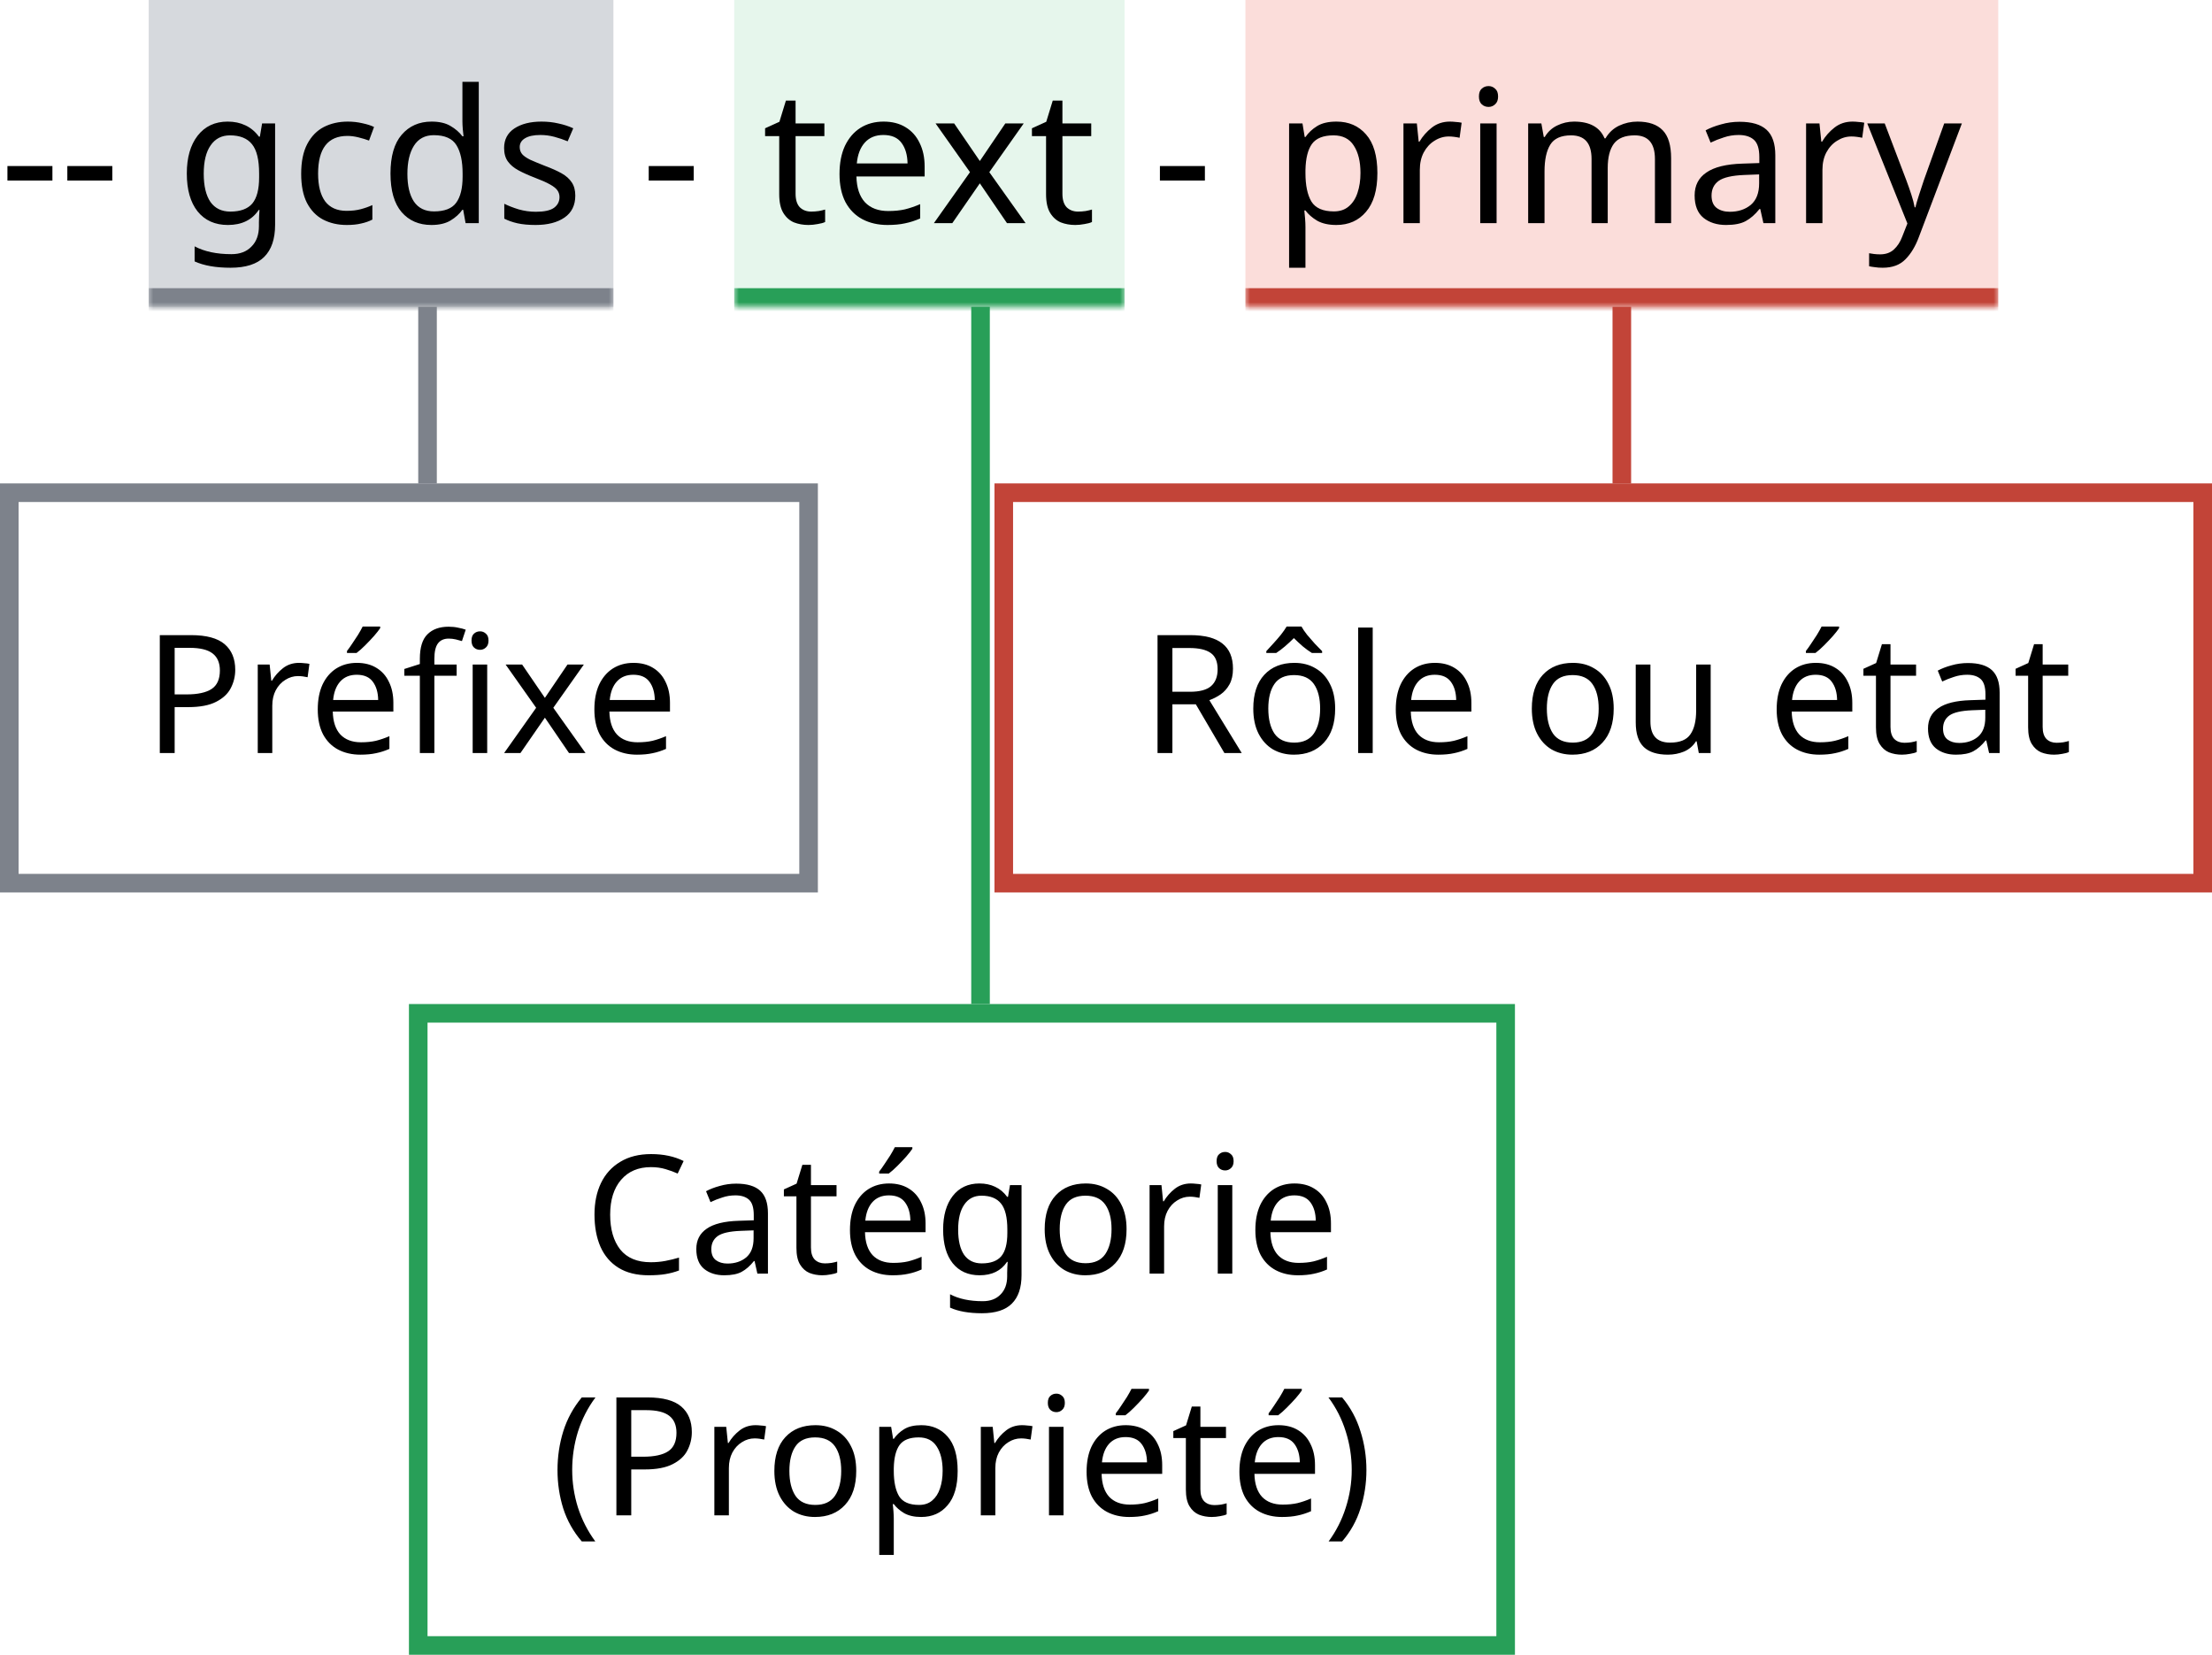 <svg width="238" height="178" viewBox="0 0 238 178" fill="none" xmlns="http://www.w3.org/2000/svg">
<path d="M0.8 19.42V17.86H5.64V19.42H0.8ZM7.245 19.42V17.86H12.085V19.42H7.245Z" fill="black"/>
<mask id="path-2-inside-1_9310_52439" fill="white">
<path d="M16 0H66V33H16V0Z"/>
</mask>
<path d="M16 0H66V33H16V0Z" fill="#D6D9DD"/>
<path d="M24.5 13.08C25.207 13.08 25.84 13.213 26.4 13.48C26.973 13.747 27.46 14.153 27.86 14.7H27.96L28.2 13.28H29.6V24.18C29.6 25.713 29.207 26.867 28.42 27.64C27.647 28.413 26.44 28.8 24.8 28.8C23.227 28.8 21.94 28.573 20.94 28.12V26.5C21.993 27.06 23.313 27.34 24.9 27.34C25.82 27.34 26.54 27.067 27.06 26.52C27.593 25.987 27.86 25.253 27.86 24.32V23.9C27.86 23.74 27.867 23.513 27.88 23.22C27.893 22.913 27.907 22.7 27.92 22.58H27.84C27.12 23.66 26.013 24.2 24.52 24.2C23.133 24.2 22.047 23.713 21.26 22.74C20.487 21.767 20.1 20.407 20.1 18.66C20.1 16.953 20.487 15.6 21.26 14.6C22.047 13.587 23.127 13.08 24.5 13.08ZM24.74 14.56C23.847 14.56 23.153 14.92 22.66 15.64C22.167 16.347 21.92 17.36 21.92 18.68C21.92 20 22.16 21.013 22.64 21.72C23.133 22.413 23.847 22.76 24.78 22.76C25.86 22.76 26.647 22.473 27.14 21.9C27.633 21.313 27.88 20.373 27.88 19.08V18.66C27.88 17.193 27.627 16.147 27.12 15.52C26.613 14.88 25.82 14.56 24.74 14.56ZM37.305 24.2C36.358 24.2 35.511 24.007 34.765 23.62C34.031 23.233 33.451 22.633 33.025 21.82C32.611 21.007 32.405 19.967 32.405 18.7C32.405 17.38 32.625 16.307 33.065 15.48C33.505 14.653 34.098 14.047 34.845 13.66C35.605 13.273 36.465 13.08 37.425 13.08C37.971 13.08 38.498 13.14 39.005 13.26C39.511 13.367 39.925 13.5 40.245 13.66L39.705 15.12C39.385 15 39.011 14.887 38.585 14.78C38.158 14.673 37.758 14.62 37.385 14.62C35.278 14.62 34.225 15.973 34.225 18.68C34.225 19.973 34.478 20.967 34.985 21.66C35.505 22.34 36.271 22.68 37.285 22.68C37.871 22.68 38.385 22.62 38.825 22.5C39.278 22.38 39.691 22.233 40.065 22.06V23.62C39.705 23.807 39.305 23.947 38.865 24.04C38.438 24.147 37.918 24.2 37.305 24.2ZM46.414 24.2C45.081 24.2 44.014 23.74 43.214 22.82C42.414 21.887 42.014 20.5 42.014 18.66C42.014 16.82 42.414 15.433 43.214 14.5C44.027 13.553 45.101 13.08 46.434 13.08C47.261 13.08 47.934 13.233 48.454 13.54C48.987 13.847 49.421 14.22 49.754 14.66H49.874C49.861 14.487 49.834 14.233 49.794 13.9C49.767 13.553 49.754 13.28 49.754 13.08V8.8H51.514V24H50.094L49.834 22.56H49.754C49.434 23.013 49.007 23.4 48.474 23.72C47.941 24.04 47.254 24.2 46.414 24.2ZM46.694 22.74C47.827 22.74 48.621 22.433 49.074 21.82C49.541 21.193 49.774 20.253 49.774 19V18.68C49.774 17.347 49.554 16.327 49.114 15.62C48.674 14.9 47.861 14.54 46.674 14.54C45.727 14.54 45.014 14.92 44.534 15.68C44.067 16.427 43.834 17.433 43.834 18.7C43.834 19.98 44.067 20.973 44.534 21.68C45.014 22.387 45.734 22.74 46.694 22.74ZM61.899 21.04C61.899 22.08 61.512 22.867 60.739 23.4C59.965 23.933 58.925 24.2 57.619 24.2C56.872 24.2 56.225 24.14 55.679 24.02C55.145 23.9 54.672 23.733 54.259 23.52V21.92C54.685 22.133 55.199 22.333 55.799 22.52C56.412 22.693 57.032 22.78 57.659 22.78C58.552 22.78 59.199 22.64 59.599 22.36C59.999 22.067 60.199 21.68 60.199 21.2C60.199 20.933 60.125 20.693 59.979 20.48C59.832 20.267 59.565 20.053 59.179 19.84C58.805 19.627 58.265 19.387 57.559 19.12C56.865 18.853 56.272 18.587 55.779 18.32C55.285 18.053 54.905 17.733 54.639 17.36C54.372 16.987 54.239 16.507 54.239 15.92C54.239 15.013 54.605 14.313 55.339 13.82C56.085 13.327 57.059 13.08 58.259 13.08C58.912 13.08 59.519 13.147 60.079 13.28C60.652 13.4 61.185 13.573 61.679 13.8L61.079 15.2C60.625 15.013 60.152 14.853 59.659 14.72C59.165 14.587 58.659 14.52 58.139 14.52C57.419 14.52 56.865 14.64 56.479 14.88C56.105 15.107 55.919 15.42 55.919 15.82C55.919 16.113 56.005 16.367 56.179 16.58C56.352 16.78 56.639 16.98 57.039 17.18C57.452 17.367 57.999 17.593 58.679 17.86C59.359 18.113 59.939 18.373 60.419 18.64C60.899 18.907 61.265 19.233 61.519 19.62C61.772 19.993 61.899 20.467 61.899 21.04Z" fill="black"/>
<path d="M66 31H16V35H66V31Z" fill="#7D828B" mask="url(#path-2-inside-1_9310_52439)"/>
<path d="M69.8 19.42V17.86H74.64V19.42H69.8Z" fill="black"/>
<mask id="path-6-inside-2_9310_52439" fill="white">
<path d="M79 0H121V33H79V0Z"/>
</mask>
<path d="M79 0H121V33H79V0Z" fill="#E6F6EC"/>
<path d="M87.28 22.76C87.547 22.76 87.82 22.74 88.1 22.7C88.38 22.647 88.607 22.593 88.78 22.54V23.88C88.593 23.973 88.327 24.047 87.98 24.1C87.633 24.167 87.3 24.2 86.98 24.2C86.42 24.2 85.9 24.107 85.42 23.92C84.953 23.72 84.573 23.38 84.28 22.9C83.987 22.42 83.84 21.747 83.84 20.88V14.64H82.32V13.8L83.86 13.1L84.56 10.82H85.6V13.28H88.7V14.64H85.6V20.84C85.6 21.493 85.753 21.98 86.06 22.3C86.38 22.607 86.787 22.76 87.28 22.76ZM95.067 13.08C95.987 13.08 96.773 13.28 97.427 13.68C98.093 14.08 98.6 14.647 98.947 15.38C99.307 16.1 99.487 16.947 99.487 17.92V18.98H92.147C92.173 20.193 92.48 21.12 93.067 21.76C93.667 22.387 94.5 22.7 95.567 22.7C96.247 22.7 96.847 22.64 97.367 22.52C97.9 22.387 98.447 22.2 99.007 21.96V23.5C98.46 23.74 97.92 23.913 97.387 24.02C96.853 24.14 96.22 24.2 95.487 24.2C94.473 24.2 93.573 23.993 92.787 23.58C92.013 23.167 91.407 22.553 90.967 21.74C90.54 20.913 90.327 19.907 90.327 18.72C90.327 17.547 90.52 16.54 90.907 15.7C91.307 14.86 91.86 14.213 92.567 13.76C93.287 13.307 94.12 13.08 95.067 13.08ZM95.047 14.52C94.207 14.52 93.54 14.793 93.047 15.34C92.567 15.873 92.28 16.62 92.187 17.58H97.647C97.633 16.673 97.42 15.94 97.007 15.38C96.593 14.807 95.94 14.52 95.047 14.52ZM104.365 18.52L100.665 13.28H102.665L105.425 17.32L108.165 13.28H110.145L106.445 18.52L110.345 24H108.345L105.425 19.72L102.465 24H100.485L104.365 18.52ZM115.991 22.76C116.258 22.76 116.531 22.74 116.811 22.7C117.091 22.647 117.318 22.593 117.491 22.54V23.88C117.304 23.973 117.038 24.047 116.691 24.1C116.344 24.167 116.011 24.2 115.691 24.2C115.131 24.2 114.611 24.107 114.131 23.92C113.664 23.72 113.284 23.38 112.991 22.9C112.698 22.42 112.551 21.747 112.551 20.88V14.64H111.031V13.8L112.571 13.1L113.271 10.82H114.311V13.28H117.411V14.64H114.311V20.84C114.311 21.493 114.464 21.98 114.771 22.3C115.091 22.607 115.498 22.76 115.991 22.76Z" fill="black"/>
<path d="M121 31H79V35H121V31Z" fill="#289F58" mask="url(#path-6-inside-2_9310_52439)"/>
<path d="M124.8 19.42V17.86H129.64V19.42H124.8Z" fill="black"/>
<mask id="path-10-inside-3_9310_52439" fill="white">
<path d="M134 0H215V33H134V0Z"/>
</mask>
<path d="M134 0H215V33H134V0Z" fill="#FBDDDA"/>
<path d="M143.8 13.08C145.12 13.08 146.18 13.54 146.98 14.46C147.793 15.38 148.2 16.767 148.2 18.62C148.2 20.447 147.793 21.833 146.98 22.78C146.18 23.727 145.113 24.2 143.78 24.2C142.953 24.2 142.267 24.047 141.72 23.74C141.187 23.42 140.767 23.053 140.46 22.64H140.34C140.367 22.867 140.393 23.153 140.42 23.5C140.447 23.847 140.46 24.147 140.46 24.4V28.8H138.7V13.28H140.14L140.38 14.74H140.46C140.78 14.273 141.2 13.88 141.72 13.56C142.24 13.24 142.933 13.08 143.8 13.08ZM143.48 14.56C142.387 14.56 141.613 14.867 141.16 15.48C140.72 16.093 140.487 17.027 140.46 18.28V18.62C140.46 19.94 140.673 20.96 141.1 21.68C141.54 22.387 142.347 22.74 143.52 22.74C144.173 22.74 144.707 22.56 145.12 22.2C145.547 21.84 145.86 21.353 146.06 20.74C146.273 20.113 146.38 19.4 146.38 18.6C146.38 17.373 146.14 16.393 145.66 15.66C145.193 14.927 144.467 14.56 143.48 14.56ZM156.005 13.08C156.205 13.08 156.418 13.093 156.645 13.12C156.885 13.133 157.091 13.16 157.265 13.2L157.045 14.82C156.871 14.78 156.678 14.747 156.465 14.72C156.265 14.693 156.071 14.68 155.885 14.68C155.338 14.68 154.825 14.833 154.345 15.14C153.865 15.433 153.478 15.853 153.185 16.4C152.905 16.933 152.765 17.56 152.765 18.28V24H151.005V13.28H152.445L152.645 15.24H152.725C153.071 14.653 153.518 14.147 154.065 13.72C154.611 13.293 155.258 13.08 156.005 13.08ZM160.166 9.26C160.433 9.26 160.666 9.353 160.866 9.54C161.08 9.713 161.186 9.993 161.186 10.38C161.186 10.753 161.08 11.033 160.866 11.22C160.666 11.407 160.433 11.5 160.166 11.5C159.873 11.5 159.626 11.407 159.426 11.22C159.226 11.033 159.126 10.753 159.126 10.38C159.126 9.993 159.226 9.713 159.426 9.54C159.626 9.353 159.873 9.26 160.166 9.26ZM161.026 13.28V24H159.266V13.28H161.026ZM176.183 13.08C177.396 13.08 178.303 13.393 178.903 14.02C179.503 14.633 179.803 15.633 179.803 17.02V24H178.063V17.1C178.063 15.407 177.336 14.56 175.883 14.56C174.843 14.56 174.096 14.86 173.643 15.46C173.203 16.06 172.983 16.933 172.983 18.08V24H171.243V17.1C171.243 15.407 170.509 14.56 169.043 14.56C167.963 14.56 167.216 14.893 166.803 15.56C166.389 16.227 166.183 17.187 166.183 18.44V24H164.423V13.28H165.843L166.103 14.74H166.203C166.536 14.18 166.983 13.767 167.543 13.5C168.116 13.22 168.723 13.08 169.363 13.08C171.043 13.08 172.136 13.68 172.643 14.88H172.743C173.103 14.267 173.589 13.813 174.203 13.52C174.829 13.227 175.489 13.08 176.183 13.08ZM187.174 13.1C188.481 13.1 189.447 13.387 190.074 13.96C190.701 14.533 191.014 15.447 191.014 16.7V24H189.734L189.394 22.48H189.314C188.847 23.067 188.354 23.5 187.834 23.78C187.327 24.06 186.621 24.2 185.714 24.2C184.741 24.2 183.934 23.947 183.294 23.44C182.654 22.92 182.334 22.113 182.334 21.02C182.334 19.953 182.754 19.133 183.594 18.56C184.434 17.973 185.727 17.653 187.474 17.6L189.294 17.54V16.9C189.294 16.007 189.101 15.387 188.714 15.04C188.327 14.693 187.781 14.52 187.074 14.52C186.514 14.52 185.981 14.607 185.474 14.78C184.967 14.94 184.494 15.127 184.054 15.34L183.514 14.02C183.981 13.767 184.534 13.553 185.174 13.38C185.814 13.193 186.481 13.1 187.174 13.1ZM187.694 18.82C186.361 18.873 185.434 19.087 184.914 19.46C184.407 19.833 184.154 20.36 184.154 21.04C184.154 21.64 184.334 22.08 184.694 22.36C185.067 22.64 185.541 22.78 186.114 22.78C187.021 22.78 187.774 22.533 188.374 22.04C188.974 21.533 189.274 20.76 189.274 19.72V18.76L187.694 18.82ZM199.325 13.08C199.525 13.08 199.738 13.093 199.965 13.12C200.205 13.133 200.412 13.16 200.585 13.2L200.365 14.82C200.192 14.78 199.998 14.747 199.785 14.72C199.585 14.693 199.392 14.68 199.205 14.68C198.658 14.68 198.145 14.833 197.665 15.14C197.185 15.433 196.798 15.853 196.505 16.4C196.225 16.933 196.085 17.56 196.085 18.28V24H194.325V13.28H195.765L195.965 15.24H196.045C196.392 14.653 196.838 14.147 197.385 13.72C197.932 13.293 198.578 13.08 199.325 13.08ZM200.907 13.28H202.787L205.107 19.38C205.307 19.913 205.487 20.427 205.647 20.92C205.807 21.4 205.927 21.86 206.007 22.3H206.087C206.167 21.967 206.293 21.533 206.467 21C206.64 20.453 206.82 19.907 207.007 19.36L209.187 13.28H211.087L206.467 25.48C206.093 26.493 205.607 27.3 205.007 27.9C204.42 28.5 203.607 28.8 202.567 28.8C202.247 28.8 201.967 28.78 201.727 28.74C201.487 28.713 201.28 28.68 201.107 28.64V27.24C201.253 27.267 201.427 27.293 201.627 27.32C201.84 27.347 202.06 27.36 202.287 27.36C202.9 27.36 203.393 27.187 203.767 26.84C204.153 26.493 204.453 26.033 204.667 25.46L205.227 24.04L200.907 13.28Z" fill="black"/>
<path d="M215 31H134V35H215V31Z" fill="#C24438" mask="url(#path-10-inside-3_9310_52439)"/>
<g filter="url(#filter0_d_9310_52439)">
<path d="M172.5 33V52" stroke="#C24438" stroke-width="2"/>
</g>
<path d="M128.044 68.319C129.619 68.319 130.779 68.621 131.525 69.225C132.283 69.817 132.662 70.717 132.662 71.925C132.662 72.6 132.537 73.162 132.289 73.612C132.04 74.062 131.72 74.423 131.33 74.695C130.951 74.956 130.548 75.163 130.122 75.317L133.603 81H131.738L128.666 75.761H126.144V81H124.545V68.319H128.044ZM127.955 69.705H126.144V74.411H128.044C129.074 74.411 129.826 74.21 130.299 73.807C130.773 73.393 131.01 72.789 131.01 71.996C131.01 71.167 130.761 70.581 130.264 70.237C129.767 69.882 128.997 69.705 127.955 69.705ZM143.656 76.223C143.656 77.797 143.254 79.017 142.449 79.881C141.655 80.745 140.578 81.178 139.216 81.178C138.376 81.178 137.624 80.988 136.961 80.609C136.31 80.219 135.794 79.656 135.416 78.922C135.037 78.176 134.847 77.276 134.847 76.223C134.847 74.648 135.244 73.434 136.037 72.582C136.83 71.729 137.908 71.303 139.27 71.303C140.134 71.303 140.892 71.498 141.543 71.889C142.206 72.268 142.721 72.825 143.088 73.559C143.467 74.281 143.656 75.169 143.656 76.223ZM136.463 76.223C136.463 77.347 136.682 78.241 137.121 78.904C137.57 79.555 138.281 79.881 139.252 79.881C140.211 79.881 140.915 79.555 141.365 78.904C141.815 78.241 142.04 77.347 142.04 76.223C142.04 75.098 141.815 74.216 141.365 73.576C140.915 72.937 140.205 72.617 139.234 72.617C138.263 72.617 137.559 72.937 137.121 73.576C136.682 74.216 136.463 75.098 136.463 76.223ZM140.033 67.396C140.175 67.656 140.377 67.952 140.637 68.284C140.909 68.603 141.188 68.923 141.472 69.243C141.768 69.551 142.028 69.817 142.253 70.042V70.237H141.152C140.844 70.048 140.525 69.817 140.193 69.545C139.862 69.261 139.536 68.959 139.216 68.639C138.897 68.959 138.577 69.255 138.257 69.527C137.938 69.799 137.624 70.036 137.316 70.237H136.25V70.042C136.475 69.805 136.724 69.533 136.996 69.225C137.28 68.917 137.553 68.603 137.813 68.284C138.074 67.952 138.281 67.656 138.435 67.396H140.033ZM147.696 81H146.133V67.502H147.696V81ZM154.388 71.303C155.205 71.303 155.904 71.481 156.484 71.836C157.076 72.191 157.526 72.694 157.834 73.345C158.153 73.985 158.313 74.737 158.313 75.601V76.542H151.795C151.819 77.62 152.091 78.443 152.612 79.011C153.145 79.567 153.885 79.846 154.832 79.846C155.436 79.846 155.969 79.792 156.431 79.686C156.904 79.567 157.39 79.402 157.887 79.189V80.556C157.402 80.769 156.922 80.923 156.448 81.018C155.975 81.124 155.412 81.178 154.761 81.178C153.861 81.178 153.062 80.994 152.364 80.627C151.677 80.26 151.138 79.715 150.747 78.993C150.369 78.259 150.179 77.365 150.179 76.311C150.179 75.269 150.351 74.376 150.694 73.63C151.049 72.884 151.541 72.309 152.168 71.907C152.808 71.504 153.548 71.303 154.388 71.303ZM154.37 72.582C153.625 72.582 153.033 72.825 152.594 73.31C152.168 73.784 151.914 74.447 151.831 75.299H156.679C156.667 74.494 156.478 73.843 156.111 73.345C155.744 72.836 155.164 72.582 154.37 72.582ZM173.626 76.223C173.626 77.797 173.224 79.017 172.419 79.881C171.625 80.745 170.548 81.178 169.186 81.178C168.346 81.178 167.594 80.988 166.931 80.609C166.28 80.219 165.764 79.656 165.386 78.922C165.007 78.176 164.817 77.276 164.817 76.223C164.817 74.648 165.214 73.434 166.007 72.582C166.8 71.729 167.878 71.303 169.24 71.303C170.104 71.303 170.862 71.498 171.513 71.889C172.176 72.268 172.691 72.825 173.058 73.559C173.437 74.281 173.626 75.169 173.626 76.223ZM166.433 76.223C166.433 77.347 166.652 78.241 167.091 78.904C167.54 79.555 168.251 79.881 169.222 79.881C170.181 79.881 170.885 79.555 171.335 78.904C171.785 78.241 172.01 77.347 172.01 76.223C172.01 75.098 171.785 74.216 171.335 73.576C170.885 72.937 170.175 72.617 169.204 72.617C168.233 72.617 167.529 72.937 167.091 73.576C166.652 74.216 166.433 75.098 166.433 76.223ZM184.06 71.481V81H182.781L182.55 79.739H182.479C182.171 80.236 181.745 80.603 181.2 80.84C180.656 81.065 180.076 81.178 179.46 81.178C178.311 81.178 177.447 80.905 176.867 80.361C176.287 79.804 175.997 78.922 175.997 77.714V71.481H177.577V77.608C177.577 79.123 178.282 79.881 179.691 79.881C180.744 79.881 181.473 79.585 181.875 78.993C182.29 78.401 182.497 77.549 182.497 76.436V71.481H184.06ZM195.372 71.303C196.189 71.303 196.887 71.481 197.467 71.836C198.059 72.191 198.509 72.694 198.817 73.345C199.137 73.985 199.297 74.737 199.297 75.601V76.542H192.779C192.802 77.62 193.075 78.443 193.596 79.011C194.128 79.567 194.868 79.846 195.816 79.846C196.419 79.846 196.952 79.792 197.414 79.686C197.888 79.567 198.373 79.402 198.87 79.189V80.556C198.385 80.769 197.905 80.923 197.432 81.018C196.958 81.124 196.396 81.178 195.745 81.178C194.845 81.178 194.045 80.994 193.347 80.627C192.66 80.26 192.121 79.715 191.731 78.993C191.352 78.259 191.162 77.365 191.162 76.311C191.162 75.269 191.334 74.376 191.677 73.63C192.033 72.884 192.524 72.309 193.152 71.907C193.791 71.504 194.531 71.303 195.372 71.303ZM195.354 72.582C194.608 72.582 194.016 72.825 193.578 73.31C193.152 73.784 192.897 74.447 192.814 75.299H197.663C197.651 74.494 197.461 73.843 197.094 73.345C196.727 72.836 196.147 72.582 195.354 72.582ZM197.876 67.573C197.734 67.787 197.515 68.065 197.219 68.408C196.923 68.74 196.603 69.077 196.26 69.421C195.928 69.752 195.62 70.024 195.336 70.237H194.306V70.024C194.484 69.799 194.673 69.533 194.874 69.225C195.087 68.917 195.295 68.603 195.496 68.284C195.697 67.952 195.863 67.656 195.993 67.396H197.876V67.573ZM204.899 79.899C205.136 79.899 205.378 79.881 205.627 79.846C205.876 79.798 206.077 79.751 206.231 79.704V80.893C206.065 80.976 205.828 81.041 205.521 81.089C205.213 81.148 204.917 81.178 204.633 81.178C204.135 81.178 203.674 81.095 203.247 80.929C202.833 80.751 202.495 80.449 202.235 80.023C201.974 79.597 201.844 78.999 201.844 78.229V72.688H200.494V71.942L201.862 71.321L202.484 69.296H203.407V71.481H206.16V72.688H203.407V78.194C203.407 78.774 203.543 79.206 203.816 79.49C204.1 79.763 204.461 79.899 204.899 79.899ZM211.742 71.321C212.903 71.321 213.761 71.575 214.318 72.085C214.874 72.594 215.152 73.405 215.152 74.518V81H214.016L213.714 79.65H213.643C213.228 80.171 212.79 80.556 212.328 80.805C211.879 81.053 211.251 81.178 210.446 81.178C209.582 81.178 208.865 80.953 208.297 80.503C207.729 80.041 207.444 79.325 207.444 78.354C207.444 77.407 207.817 76.678 208.563 76.169C209.309 75.648 210.458 75.364 212.009 75.317L213.625 75.263V74.695C213.625 73.902 213.453 73.351 213.11 73.043C212.767 72.736 212.281 72.582 211.654 72.582C211.156 72.582 210.683 72.659 210.233 72.813C209.783 72.955 209.363 73.121 208.972 73.31L208.492 72.138C208.907 71.913 209.398 71.723 209.966 71.569C210.535 71.404 211.127 71.321 211.742 71.321ZM212.204 76.4C211.02 76.448 210.197 76.637 209.735 76.969C209.286 77.3 209.061 77.768 209.061 78.371C209.061 78.904 209.22 79.295 209.54 79.544C209.872 79.792 210.292 79.917 210.801 79.917C211.606 79.917 212.275 79.698 212.808 79.26C213.341 78.81 213.607 78.123 213.607 77.199V76.347L212.204 76.4ZM221.271 79.899C221.508 79.899 221.751 79.881 222 79.846C222.248 79.798 222.45 79.751 222.603 79.704V80.893C222.438 80.976 222.201 81.041 221.893 81.089C221.585 81.148 221.289 81.178 221.005 81.178C220.508 81.178 220.046 81.095 219.62 80.929C219.205 80.751 218.868 80.449 218.607 80.023C218.347 79.597 218.217 78.999 218.217 78.229V72.688H216.867V71.942L218.234 71.321L218.856 69.296H219.78V71.481H222.532V72.688H219.78V78.194C219.78 78.774 219.916 79.206 220.188 79.49C220.472 79.763 220.833 79.899 221.271 79.899Z" fill="black"/>
<rect x="108" y="53" width="129" height="42" stroke="#C24438" stroke-width="2"/>
<g filter="url(#filter1_d_9310_52439)">
<path d="M103.5 33V108" stroke="#289F58" stroke-width="2"/>
</g>
<path d="M70.038 125.545C68.677 125.545 67.605 126.001 66.824 126.912C66.042 127.824 65.651 129.073 65.651 130.66C65.651 132.234 66.013 133.484 66.735 134.407C67.469 135.319 68.564 135.775 70.02 135.775C70.577 135.775 71.104 135.727 71.601 135.632C72.098 135.538 72.584 135.419 73.057 135.277V136.663C72.584 136.84 72.093 136.97 71.583 137.053C71.086 137.136 70.488 137.178 69.79 137.178C68.499 137.178 67.422 136.911 66.557 136.378C65.693 135.846 65.042 135.088 64.604 134.105C64.177 133.122 63.964 131.968 63.964 130.642C63.964 129.363 64.195 128.238 64.657 127.268C65.13 126.285 65.823 125.521 66.735 124.976C67.647 124.42 68.754 124.142 70.056 124.142C71.394 124.142 72.56 124.39 73.555 124.888L72.915 126.237C72.525 126.06 72.087 125.9 71.601 125.758C71.127 125.616 70.606 125.545 70.038 125.545ZM79.217 127.321C80.377 127.321 81.236 127.575 81.792 128.084C82.349 128.594 82.627 129.405 82.627 130.518V137H81.49L81.189 135.65H81.118C80.703 136.171 80.265 136.556 79.803 136.805C79.353 137.053 78.726 137.178 77.921 137.178C77.056 137.178 76.34 136.953 75.772 136.503C75.204 136.041 74.919 135.325 74.919 134.354C74.919 133.407 75.292 132.678 76.038 132.169C76.784 131.648 77.933 131.364 79.484 131.317L81.1 131.264V130.695C81.1 129.902 80.928 129.351 80.585 129.044C80.241 128.736 79.756 128.582 79.128 128.582C78.631 128.582 78.157 128.659 77.708 128.813C77.258 128.955 76.837 129.12 76.447 129.31L75.967 128.138C76.382 127.913 76.873 127.723 77.441 127.569C78.01 127.404 78.602 127.321 79.217 127.321ZM79.679 132.4C78.495 132.448 77.672 132.637 77.21 132.968C76.76 133.3 76.535 133.768 76.535 134.372C76.535 134.904 76.695 135.295 77.015 135.544C77.347 135.792 77.767 135.917 78.276 135.917C79.081 135.917 79.75 135.698 80.283 135.26C80.816 134.81 81.082 134.123 81.082 133.199V132.347L79.679 132.4ZM88.746 135.899C88.983 135.899 89.226 135.881 89.475 135.846C89.723 135.798 89.924 135.751 90.078 135.704V136.893C89.912 136.976 89.676 137.041 89.368 137.089C89.06 137.148 88.764 137.178 88.48 137.178C87.983 137.178 87.521 137.095 87.095 136.929C86.68 136.751 86.343 136.449 86.082 136.023C85.822 135.597 85.692 134.999 85.692 134.229V128.688H84.342V127.942L85.709 127.321L86.331 125.296H87.254V127.481H90.007V128.688H87.254V134.194C87.254 134.774 87.391 135.206 87.663 135.49C87.947 135.763 88.308 135.899 88.746 135.899ZM95.661 127.303C96.478 127.303 97.176 127.481 97.756 127.836C98.348 128.191 98.798 128.694 99.106 129.345C99.426 129.985 99.586 130.737 99.586 131.601V132.542H93.068C93.091 133.62 93.364 134.443 93.885 135.011C94.418 135.567 95.158 135.846 96.105 135.846C96.709 135.846 97.241 135.792 97.703 135.686C98.177 135.567 98.662 135.402 99.159 135.188V136.556C98.674 136.769 98.195 136.923 97.721 137.018C97.247 137.124 96.685 137.178 96.034 137.178C95.134 137.178 94.335 136.994 93.636 136.627C92.949 136.26 92.411 135.715 92.02 134.993C91.641 134.259 91.452 133.365 91.452 132.311C91.452 131.269 91.623 130.376 91.967 129.63C92.322 128.884 92.813 128.309 93.441 127.907C94.08 127.504 94.82 127.303 95.661 127.303ZM95.643 128.582C94.897 128.582 94.305 128.824 93.867 129.31C93.441 129.784 93.186 130.447 93.103 131.299H97.952C97.94 130.494 97.751 129.843 97.383 129.345C97.016 128.836 96.436 128.582 95.643 128.582ZM98.165 123.573C98.023 123.787 97.804 124.065 97.508 124.408C97.212 124.74 96.892 125.077 96.549 125.42C96.217 125.752 95.909 126.024 95.625 126.237H94.595V126.024C94.773 125.799 94.962 125.533 95.163 125.225C95.377 124.917 95.584 124.604 95.785 124.284C95.986 123.952 96.152 123.656 96.282 123.396H98.165V123.573ZM105.384 127.303C106.011 127.303 106.573 127.421 107.071 127.658C107.58 127.895 108.012 128.256 108.367 128.742H108.456L108.669 127.481H109.912V137.16C109.912 138.521 109.563 139.546 108.864 140.232C108.178 140.919 107.106 141.262 105.65 141.262C104.253 141.262 103.11 141.061 102.222 140.659V139.22C103.158 139.717 104.33 139.966 105.739 139.966C106.556 139.966 107.195 139.723 107.657 139.238C108.13 138.764 108.367 138.113 108.367 137.284V136.911C108.367 136.769 108.373 136.568 108.385 136.307C108.397 136.035 108.409 135.846 108.42 135.739H108.349C107.71 136.698 106.727 137.178 105.401 137.178C104.17 137.178 103.205 136.745 102.506 135.881C101.82 135.017 101.476 133.809 101.476 132.258C101.476 130.743 101.82 129.541 102.506 128.653C103.205 127.753 104.164 127.303 105.384 127.303ZM105.597 128.617C104.803 128.617 104.188 128.937 103.75 129.576C103.312 130.204 103.092 131.104 103.092 132.276C103.092 133.448 103.306 134.348 103.732 134.975C104.17 135.591 104.803 135.899 105.632 135.899C106.591 135.899 107.29 135.644 107.728 135.135C108.166 134.614 108.385 133.78 108.385 132.631V132.258C108.385 130.956 108.16 130.026 107.71 129.47C107.26 128.901 106.556 128.617 105.597 128.617ZM121.212 132.223C121.212 133.797 120.809 135.017 120.004 135.881C119.211 136.745 118.133 137.178 116.772 137.178C115.931 137.178 115.179 136.988 114.516 136.609C113.865 136.219 113.35 135.656 112.971 134.922C112.592 134.176 112.403 133.276 112.403 132.223C112.403 130.648 112.8 129.434 113.593 128.582C114.386 127.729 115.464 127.303 116.825 127.303C117.689 127.303 118.447 127.498 119.098 127.889C119.761 128.268 120.276 128.824 120.644 129.559C121.022 130.281 121.212 131.169 121.212 132.223ZM114.019 132.223C114.019 133.347 114.238 134.241 114.676 134.904C115.126 135.556 115.836 135.881 116.807 135.881C117.766 135.881 118.471 135.556 118.921 134.904C119.371 134.241 119.596 133.347 119.596 132.223C119.596 131.098 119.371 130.216 118.921 129.576C118.471 128.937 117.76 128.617 116.79 128.617C115.819 128.617 115.114 128.937 114.676 129.576C114.238 130.216 114.019 131.098 114.019 132.223ZM128.129 127.303C128.306 127.303 128.496 127.315 128.697 127.339C128.91 127.35 129.094 127.374 129.248 127.41L129.052 128.848C128.898 128.813 128.727 128.783 128.537 128.759C128.36 128.736 128.188 128.724 128.022 128.724C127.537 128.724 127.081 128.86 126.655 129.132C126.228 129.393 125.885 129.766 125.625 130.251C125.376 130.725 125.252 131.281 125.252 131.921V137H123.689V127.481H124.968L125.145 129.221H125.216C125.524 128.7 125.921 128.25 126.406 127.871C126.892 127.492 127.466 127.303 128.129 127.303ZM131.824 123.911C132.061 123.911 132.268 123.994 132.446 124.16C132.635 124.313 132.73 124.562 132.73 124.905C132.73 125.237 132.635 125.486 132.446 125.651C132.268 125.817 132.061 125.9 131.824 125.9C131.564 125.9 131.345 125.817 131.167 125.651C130.99 125.486 130.901 125.237 130.901 124.905C130.901 124.562 130.99 124.313 131.167 124.16C131.345 123.994 131.564 123.911 131.824 123.911ZM132.588 127.481V137H131.025V127.481H132.588ZM139.28 127.303C140.097 127.303 140.796 127.481 141.376 127.836C141.968 128.191 142.418 128.694 142.726 129.345C143.045 129.985 143.205 130.737 143.205 131.601V132.542H136.687C136.711 133.62 136.983 134.443 137.504 135.011C138.037 135.567 138.777 135.846 139.724 135.846C140.328 135.846 140.861 135.792 141.323 135.686C141.796 135.567 142.282 135.402 142.779 135.188V136.556C142.294 136.769 141.814 136.923 141.34 137.018C140.867 137.124 140.304 137.178 139.653 137.178C138.753 137.178 137.954 136.994 137.256 136.627C136.569 136.26 136.03 135.715 135.639 134.993C135.261 134.259 135.071 133.365 135.071 132.311C135.071 131.269 135.243 130.376 135.586 129.63C135.941 128.884 136.433 128.309 137.06 127.907C137.7 127.504 138.44 127.303 139.28 127.303ZM139.263 128.582C138.517 128.582 137.925 128.824 137.487 129.31C137.06 129.784 136.806 130.447 136.723 131.299H141.571C141.559 130.494 141.37 129.843 141.003 129.345C140.636 128.836 140.056 128.582 139.263 128.582ZM59.984 158.134C59.984 156.689 60.191 155.298 60.605 153.96C61.032 152.61 61.695 151.397 62.595 150.319H64.069C63.24 151.432 62.612 152.658 62.186 153.996C61.772 155.334 61.565 156.707 61.565 158.116C61.565 159.489 61.772 160.839 62.186 162.165C62.612 163.48 63.234 164.693 64.051 165.806H62.595C61.695 164.764 61.032 163.586 60.605 162.272C60.191 160.946 59.984 159.566 59.984 158.134ZM69.677 150.319C71.335 150.319 72.543 150.645 73.3 151.296C74.058 151.947 74.437 152.865 74.437 154.049C74.437 154.748 74.277 155.405 73.957 156.02C73.65 156.624 73.123 157.116 72.377 157.494C71.643 157.873 70.642 158.063 69.375 158.063H67.919V163H66.321V150.319H69.677ZM69.535 151.687H67.919V156.695H69.198C70.406 156.695 71.305 156.5 71.897 156.109C72.489 155.718 72.785 155.055 72.785 154.12C72.785 153.303 72.525 152.693 72.004 152.291C71.483 151.888 70.66 151.687 69.535 151.687ZM81.301 153.303C81.478 153.303 81.668 153.315 81.869 153.339C82.082 153.35 82.266 153.374 82.42 153.41L82.224 154.848C82.07 154.813 81.899 154.783 81.709 154.759C81.532 154.736 81.36 154.724 81.194 154.724C80.709 154.724 80.253 154.86 79.827 155.132C79.4 155.393 79.057 155.766 78.796 156.251C78.548 156.725 78.424 157.281 78.424 157.921V163H76.861V153.481H78.139L78.317 155.221H78.388C78.696 154.7 79.093 154.25 79.578 153.871C80.063 153.492 80.638 153.303 81.301 153.303ZM92.126 158.223C92.126 159.797 91.724 161.017 90.919 161.881C90.125 162.745 89.048 163.178 87.686 163.178C86.846 163.178 86.094 162.988 85.431 162.609C84.78 162.219 84.265 161.656 83.886 160.922C83.507 160.176 83.317 159.276 83.317 158.223C83.317 156.648 83.714 155.434 84.507 154.582C85.301 153.729 86.378 153.303 87.74 153.303C88.604 153.303 89.362 153.498 90.013 153.889C90.676 154.268 91.191 154.824 91.558 155.559C91.937 156.281 92.126 157.169 92.126 158.223ZM84.934 158.223C84.934 159.347 85.153 160.241 85.591 160.904C86.041 161.556 86.751 161.881 87.722 161.881C88.681 161.881 89.385 161.556 89.835 160.904C90.285 160.241 90.51 159.347 90.51 158.223C90.51 157.098 90.285 156.216 89.835 155.576C89.385 154.937 88.675 154.617 87.704 154.617C86.733 154.617 86.029 154.937 85.591 155.576C85.153 156.216 84.934 157.098 84.934 158.223ZM99.132 153.303C100.304 153.303 101.246 153.712 101.956 154.528C102.678 155.345 103.039 156.577 103.039 158.223C103.039 159.845 102.678 161.076 101.956 161.917C101.246 162.757 100.298 163.178 99.114 163.178C98.38 163.178 97.771 163.041 97.285 162.769C96.811 162.485 96.439 162.159 96.166 161.792H96.06C96.083 161.994 96.107 162.248 96.131 162.556C96.154 162.864 96.166 163.13 96.166 163.355V167.262H94.603V153.481H95.882L96.095 154.777H96.166C96.45 154.363 96.823 154.013 97.285 153.729C97.747 153.445 98.363 153.303 99.132 153.303ZM98.848 154.617C97.877 154.617 97.19 154.89 96.788 155.434C96.397 155.979 96.19 156.808 96.166 157.921V158.223C96.166 159.395 96.356 160.3 96.735 160.94C97.125 161.567 97.842 161.881 98.883 161.881C99.464 161.881 99.937 161.721 100.304 161.402C100.683 161.082 100.961 160.65 101.139 160.105C101.328 159.549 101.423 158.915 101.423 158.205C101.423 157.116 101.21 156.245 100.784 155.594C100.369 154.943 99.724 154.617 98.848 154.617ZM109.97 153.303C110.148 153.303 110.337 153.315 110.538 153.339C110.751 153.35 110.935 153.374 111.089 153.41L110.893 154.848C110.74 154.813 110.568 154.783 110.378 154.759C110.201 154.736 110.029 154.724 109.863 154.724C109.378 154.724 108.922 154.86 108.496 155.132C108.07 155.393 107.726 155.766 107.466 156.251C107.217 156.725 107.093 157.281 107.093 157.921V163H105.53V153.481H106.809L106.986 155.221H107.057C107.365 154.7 107.762 154.25 108.247 153.871C108.733 153.492 109.307 153.303 109.97 153.303ZM113.666 149.911C113.902 149.911 114.11 149.994 114.287 150.16C114.477 150.313 114.571 150.562 114.571 150.905C114.571 151.237 114.477 151.486 114.287 151.651C114.11 151.817 113.902 151.9 113.666 151.9C113.405 151.9 113.186 151.817 113.008 151.651C112.831 151.486 112.742 151.237 112.742 150.905C112.742 150.562 112.831 150.313 113.008 150.16C113.186 149.994 113.405 149.911 113.666 149.911ZM114.429 153.481V163H112.866V153.481H114.429ZM121.121 153.303C121.938 153.303 122.637 153.481 123.217 153.836C123.809 154.191 124.259 154.694 124.567 155.345C124.887 155.985 125.046 156.737 125.046 157.601V158.542H118.528C118.552 159.62 118.824 160.443 119.345 161.011C119.878 161.567 120.618 161.846 121.565 161.846C122.169 161.846 122.702 161.792 123.164 161.686C123.637 161.567 124.123 161.402 124.62 161.188V162.556C124.135 162.769 123.655 162.923 123.182 163.018C122.708 163.124 122.146 163.178 121.494 163.178C120.595 163.178 119.795 162.994 119.097 162.627C118.41 162.26 117.871 161.715 117.481 160.993C117.102 160.259 116.912 159.365 116.912 158.311C116.912 157.269 117.084 156.376 117.427 155.63C117.783 154.884 118.274 154.309 118.901 153.907C119.541 153.504 120.281 153.303 121.121 153.303ZM121.104 154.582C120.358 154.582 119.766 154.824 119.328 155.31C118.901 155.784 118.647 156.447 118.564 157.299H123.412C123.401 156.494 123.211 155.843 122.844 155.345C122.477 154.836 121.897 154.582 121.104 154.582ZM123.626 149.573C123.483 149.787 123.264 150.065 122.968 150.408C122.672 150.74 122.353 151.077 122.009 151.42C121.678 151.752 121.37 152.024 121.086 152.237H120.056V152.024C120.233 151.799 120.423 151.533 120.624 151.225C120.837 150.917 121.044 150.604 121.246 150.284C121.447 149.952 121.613 149.656 121.743 149.396H123.626V149.573ZM130.649 161.899C130.886 161.899 131.128 161.881 131.377 161.846C131.626 161.798 131.827 161.751 131.981 161.704V162.893C131.815 162.976 131.578 163.041 131.27 163.089C130.963 163.148 130.667 163.178 130.382 163.178C129.885 163.178 129.423 163.095 128.997 162.929C128.583 162.751 128.245 162.449 127.985 162.023C127.724 161.597 127.594 160.999 127.594 160.229V154.688H126.244V153.942L127.612 153.321L128.233 151.296H129.157V153.481H131.91V154.688H129.157V160.194C129.157 160.774 129.293 161.206 129.565 161.49C129.85 161.763 130.211 161.899 130.649 161.899ZM137.563 153.303C138.38 153.303 139.079 153.481 139.659 153.836C140.251 154.191 140.701 154.694 141.009 155.345C141.328 155.985 141.488 156.737 141.488 157.601V158.542H134.97C134.994 159.62 135.266 160.443 135.787 161.011C136.32 161.567 137.06 161.846 138.007 161.846C138.611 161.846 139.144 161.792 139.606 161.686C140.079 161.567 140.565 161.402 141.062 161.188V162.556C140.577 162.769 140.097 162.923 139.623 163.018C139.15 163.124 138.587 163.178 137.936 163.178C137.036 163.178 136.237 162.994 135.539 162.627C134.852 162.26 134.313 161.715 133.922 160.993C133.544 160.259 133.354 159.365 133.354 158.311C133.354 157.269 133.526 156.376 133.869 155.63C134.224 154.884 134.716 154.309 135.343 153.907C135.983 153.504 136.723 153.303 137.563 153.303ZM137.546 154.582C136.8 154.582 136.208 154.824 135.77 155.31C135.343 155.784 135.089 156.447 135.006 157.299H139.854C139.842 156.494 139.653 155.843 139.286 155.345C138.919 154.836 138.339 154.582 137.546 154.582ZM140.067 149.573C139.925 149.787 139.706 150.065 139.41 150.408C139.114 150.74 138.795 151.077 138.451 151.42C138.12 151.752 137.812 152.024 137.528 152.237H136.498V152.024C136.675 151.799 136.865 151.533 137.066 151.225C137.279 150.917 137.486 150.604 137.688 150.284C137.889 149.952 138.055 149.656 138.185 149.396H140.067V149.573ZM147.02 158.134C147.02 159.566 146.807 160.946 146.38 162.272C145.966 163.586 145.309 164.764 144.409 165.806H142.953C143.77 164.693 144.385 163.48 144.8 162.165C145.226 160.839 145.439 159.489 145.439 158.116C145.439 156.707 145.226 155.334 144.8 153.996C144.385 152.658 143.764 151.432 142.935 150.319H144.409C145.309 151.397 145.966 152.61 146.38 153.96C146.807 155.298 147.02 156.689 147.02 158.134Z" fill="black"/>
<rect x="45" y="109" width="117" height="68" stroke="#289F58" stroke-width="2"/>
<g filter="url(#filter2_d_9310_52439)">
<path d="M44 33V52" stroke="#7D828B" stroke-width="2"/>
</g>
<path d="M20.55 68.319C22.208 68.319 23.415 68.645 24.173 69.296C24.931 69.947 25.31 70.865 25.31 72.049C25.31 72.748 25.15 73.405 24.83 74.02C24.523 74.624 23.996 75.115 23.25 75.494C22.516 75.873 21.515 76.063 20.248 76.063H18.792V81H17.194V68.319H20.55ZM20.408 69.687H18.792V74.695H20.071C21.278 74.695 22.178 74.5 22.77 74.109C23.362 73.718 23.658 73.055 23.658 72.12C23.658 71.303 23.398 70.693 22.877 70.291C22.356 69.888 21.533 69.687 20.408 69.687ZM32.173 71.303C32.351 71.303 32.541 71.315 32.742 71.339C32.955 71.35 33.139 71.374 33.292 71.41L33.097 72.848C32.943 72.813 32.771 72.783 32.582 72.759C32.404 72.736 32.233 72.724 32.067 72.724C31.581 72.724 31.126 72.86 30.699 73.132C30.273 73.393 29.93 73.766 29.669 74.251C29.421 74.725 29.296 75.281 29.296 75.921V81H27.733V71.481H29.012L29.19 73.221H29.261C29.569 72.7 29.965 72.25 30.451 71.871C30.936 71.493 31.511 71.303 32.173 71.303ZM38.399 71.303C39.216 71.303 39.915 71.481 40.495 71.836C41.087 72.191 41.537 72.694 41.845 73.345C42.164 73.985 42.324 74.737 42.324 75.601V76.542H35.806C35.83 77.62 36.102 78.443 36.623 79.011C37.156 79.567 37.896 79.846 38.843 79.846C39.447 79.846 39.98 79.792 40.442 79.686C40.915 79.567 41.401 79.402 41.898 79.189V80.556C41.413 80.769 40.933 80.923 40.459 81.018C39.986 81.124 39.423 81.178 38.772 81.178C37.873 81.178 37.073 80.994 36.375 80.627C35.688 80.26 35.149 79.715 34.759 78.993C34.38 78.259 34.19 77.365 34.19 76.311C34.19 75.269 34.362 74.376 34.705 73.63C35.06 72.884 35.552 72.309 36.179 71.907C36.819 71.504 37.559 71.303 38.399 71.303ZM38.382 72.582C37.636 72.582 37.044 72.825 36.606 73.31C36.179 73.784 35.925 74.447 35.842 75.299H40.69C40.679 74.494 40.489 73.843 40.122 73.345C39.755 72.836 39.175 72.582 38.382 72.582ZM40.904 67.573C40.761 67.787 40.542 68.065 40.246 68.408C39.95 68.74 39.631 69.077 39.287 69.421C38.956 69.752 38.648 70.024 38.364 70.237H37.334V70.024C37.511 69.799 37.701 69.533 37.902 69.225C38.115 68.917 38.322 68.603 38.524 68.284C38.725 67.952 38.891 67.656 39.021 67.396H40.904V67.573ZM49.134 72.688H46.737V81H45.174V72.688H43.505V71.96L45.174 71.427V70.877C45.174 69.645 45.446 68.763 45.991 68.231C46.536 67.686 47.293 67.414 48.264 67.414C48.643 67.414 48.986 67.449 49.294 67.52C49.614 67.579 49.886 67.65 50.111 67.733L49.703 68.959C49.513 68.9 49.294 68.84 49.046 68.781C48.797 68.722 48.542 68.692 48.282 68.692C47.761 68.692 47.37 68.87 47.11 69.225C46.861 69.569 46.737 70.113 46.737 70.859V71.481H49.134V72.688ZM51.656 67.911C51.893 67.911 52.1 67.994 52.278 68.159C52.467 68.313 52.562 68.562 52.562 68.905C52.562 69.237 52.467 69.486 52.278 69.651C52.1 69.817 51.893 69.9 51.656 69.9C51.396 69.9 51.177 69.817 50.999 69.651C50.822 69.486 50.733 69.237 50.733 68.905C50.733 68.562 50.822 68.313 50.999 68.159C51.177 67.994 51.396 67.911 51.656 67.911ZM52.42 71.481V81H50.857V71.481H52.42ZM57.687 76.134L54.401 71.481H56.177L58.628 75.068L61.061 71.481H62.82L59.534 76.134L62.997 81H61.221L58.628 77.199L56 81H54.242L57.687 76.134ZM68.161 71.303C68.978 71.303 69.677 71.481 70.257 71.836C70.849 72.191 71.299 72.694 71.607 73.345C71.926 73.985 72.086 74.737 72.086 75.601V76.542H65.568C65.592 77.62 65.864 78.443 66.385 79.011C66.918 79.567 67.658 79.846 68.605 79.846C69.209 79.846 69.742 79.792 70.204 79.686C70.677 79.567 71.163 79.402 71.66 79.189V80.556C71.174 80.769 70.695 80.923 70.221 81.018C69.748 81.124 69.185 81.178 68.534 81.178C67.634 81.178 66.835 80.994 66.137 80.627C65.45 80.26 64.911 79.715 64.52 78.993C64.142 78.259 63.952 77.365 63.952 76.311C63.952 75.269 64.124 74.376 64.467 73.63C64.822 72.884 65.314 72.309 65.941 71.907C66.581 71.504 67.321 71.303 68.161 71.303ZM68.144 72.582C67.398 72.582 66.806 72.825 66.368 73.31C65.941 73.784 65.687 74.447 65.604 75.299H70.452C70.44 74.494 70.251 73.843 69.884 73.345C69.517 72.836 68.937 72.582 68.144 72.582Z" fill="black"/>
<rect x="1" y="53" width="86" height="42" stroke="#7D828B" stroke-width="2"/>
<defs>
<filter id="filter0_d_9310_52439" x="171.5" y="33" width="4" height="19" filterUnits="userSpaceOnUse" color-interpolation-filters="sRGB">
<feFlood flood-opacity="0" result="BackgroundImageFix"/>
<feColorMatrix in="SourceAlpha" type="matrix" values="0 0 0 0 0 0 0 0 0 0 0 0 0 0 0 0 0 0 127 0" result="hardAlpha"/>
<feOffset dx="2"/>
<feComposite in2="hardAlpha" operator="out"/>
<feColorMatrix type="matrix" values="0 0 0 0 1 0 0 0 0 1 0 0 0 0 1 0 0 0 1 0"/>
<feBlend mode="normal" in2="BackgroundImageFix" result="effect1_dropShadow_9310_52439"/>
<feBlend mode="normal" in="SourceGraphic" in2="effect1_dropShadow_9310_52439" result="shape"/>
</filter>
<filter id="filter1_d_9310_52439" x="102.5" y="33" width="4" height="75" filterUnits="userSpaceOnUse" color-interpolation-filters="sRGB">
<feFlood flood-opacity="0" result="BackgroundImageFix"/>
<feColorMatrix in="SourceAlpha" type="matrix" values="0 0 0 0 0 0 0 0 0 0 0 0 0 0 0 0 0 0 127 0" result="hardAlpha"/>
<feOffset dx="2"/>
<feComposite in2="hardAlpha" operator="out"/>
<feColorMatrix type="matrix" values="0 0 0 0 1 0 0 0 0 1 0 0 0 0 1 0 0 0 1 0"/>
<feBlend mode="normal" in2="BackgroundImageFix" result="effect1_dropShadow_9310_52439"/>
<feBlend mode="normal" in="SourceGraphic" in2="effect1_dropShadow_9310_52439" result="shape"/>
</filter>
<filter id="filter2_d_9310_52439" x="43" y="33" width="4" height="19" filterUnits="userSpaceOnUse" color-interpolation-filters="sRGB">
<feFlood flood-opacity="0" result="BackgroundImageFix"/>
<feColorMatrix in="SourceAlpha" type="matrix" values="0 0 0 0 0 0 0 0 0 0 0 0 0 0 0 0 0 0 127 0" result="hardAlpha"/>
<feOffset dx="2"/>
<feComposite in2="hardAlpha" operator="out"/>
<feColorMatrix type="matrix" values="0 0 0 0 1 0 0 0 0 1 0 0 0 0 1 0 0 0 1 0"/>
<feBlend mode="normal" in2="BackgroundImageFix" result="effect1_dropShadow_9310_52439"/>
<feBlend mode="normal" in="SourceGraphic" in2="effect1_dropShadow_9310_52439" result="shape"/>
</filter>
</defs>
</svg>
